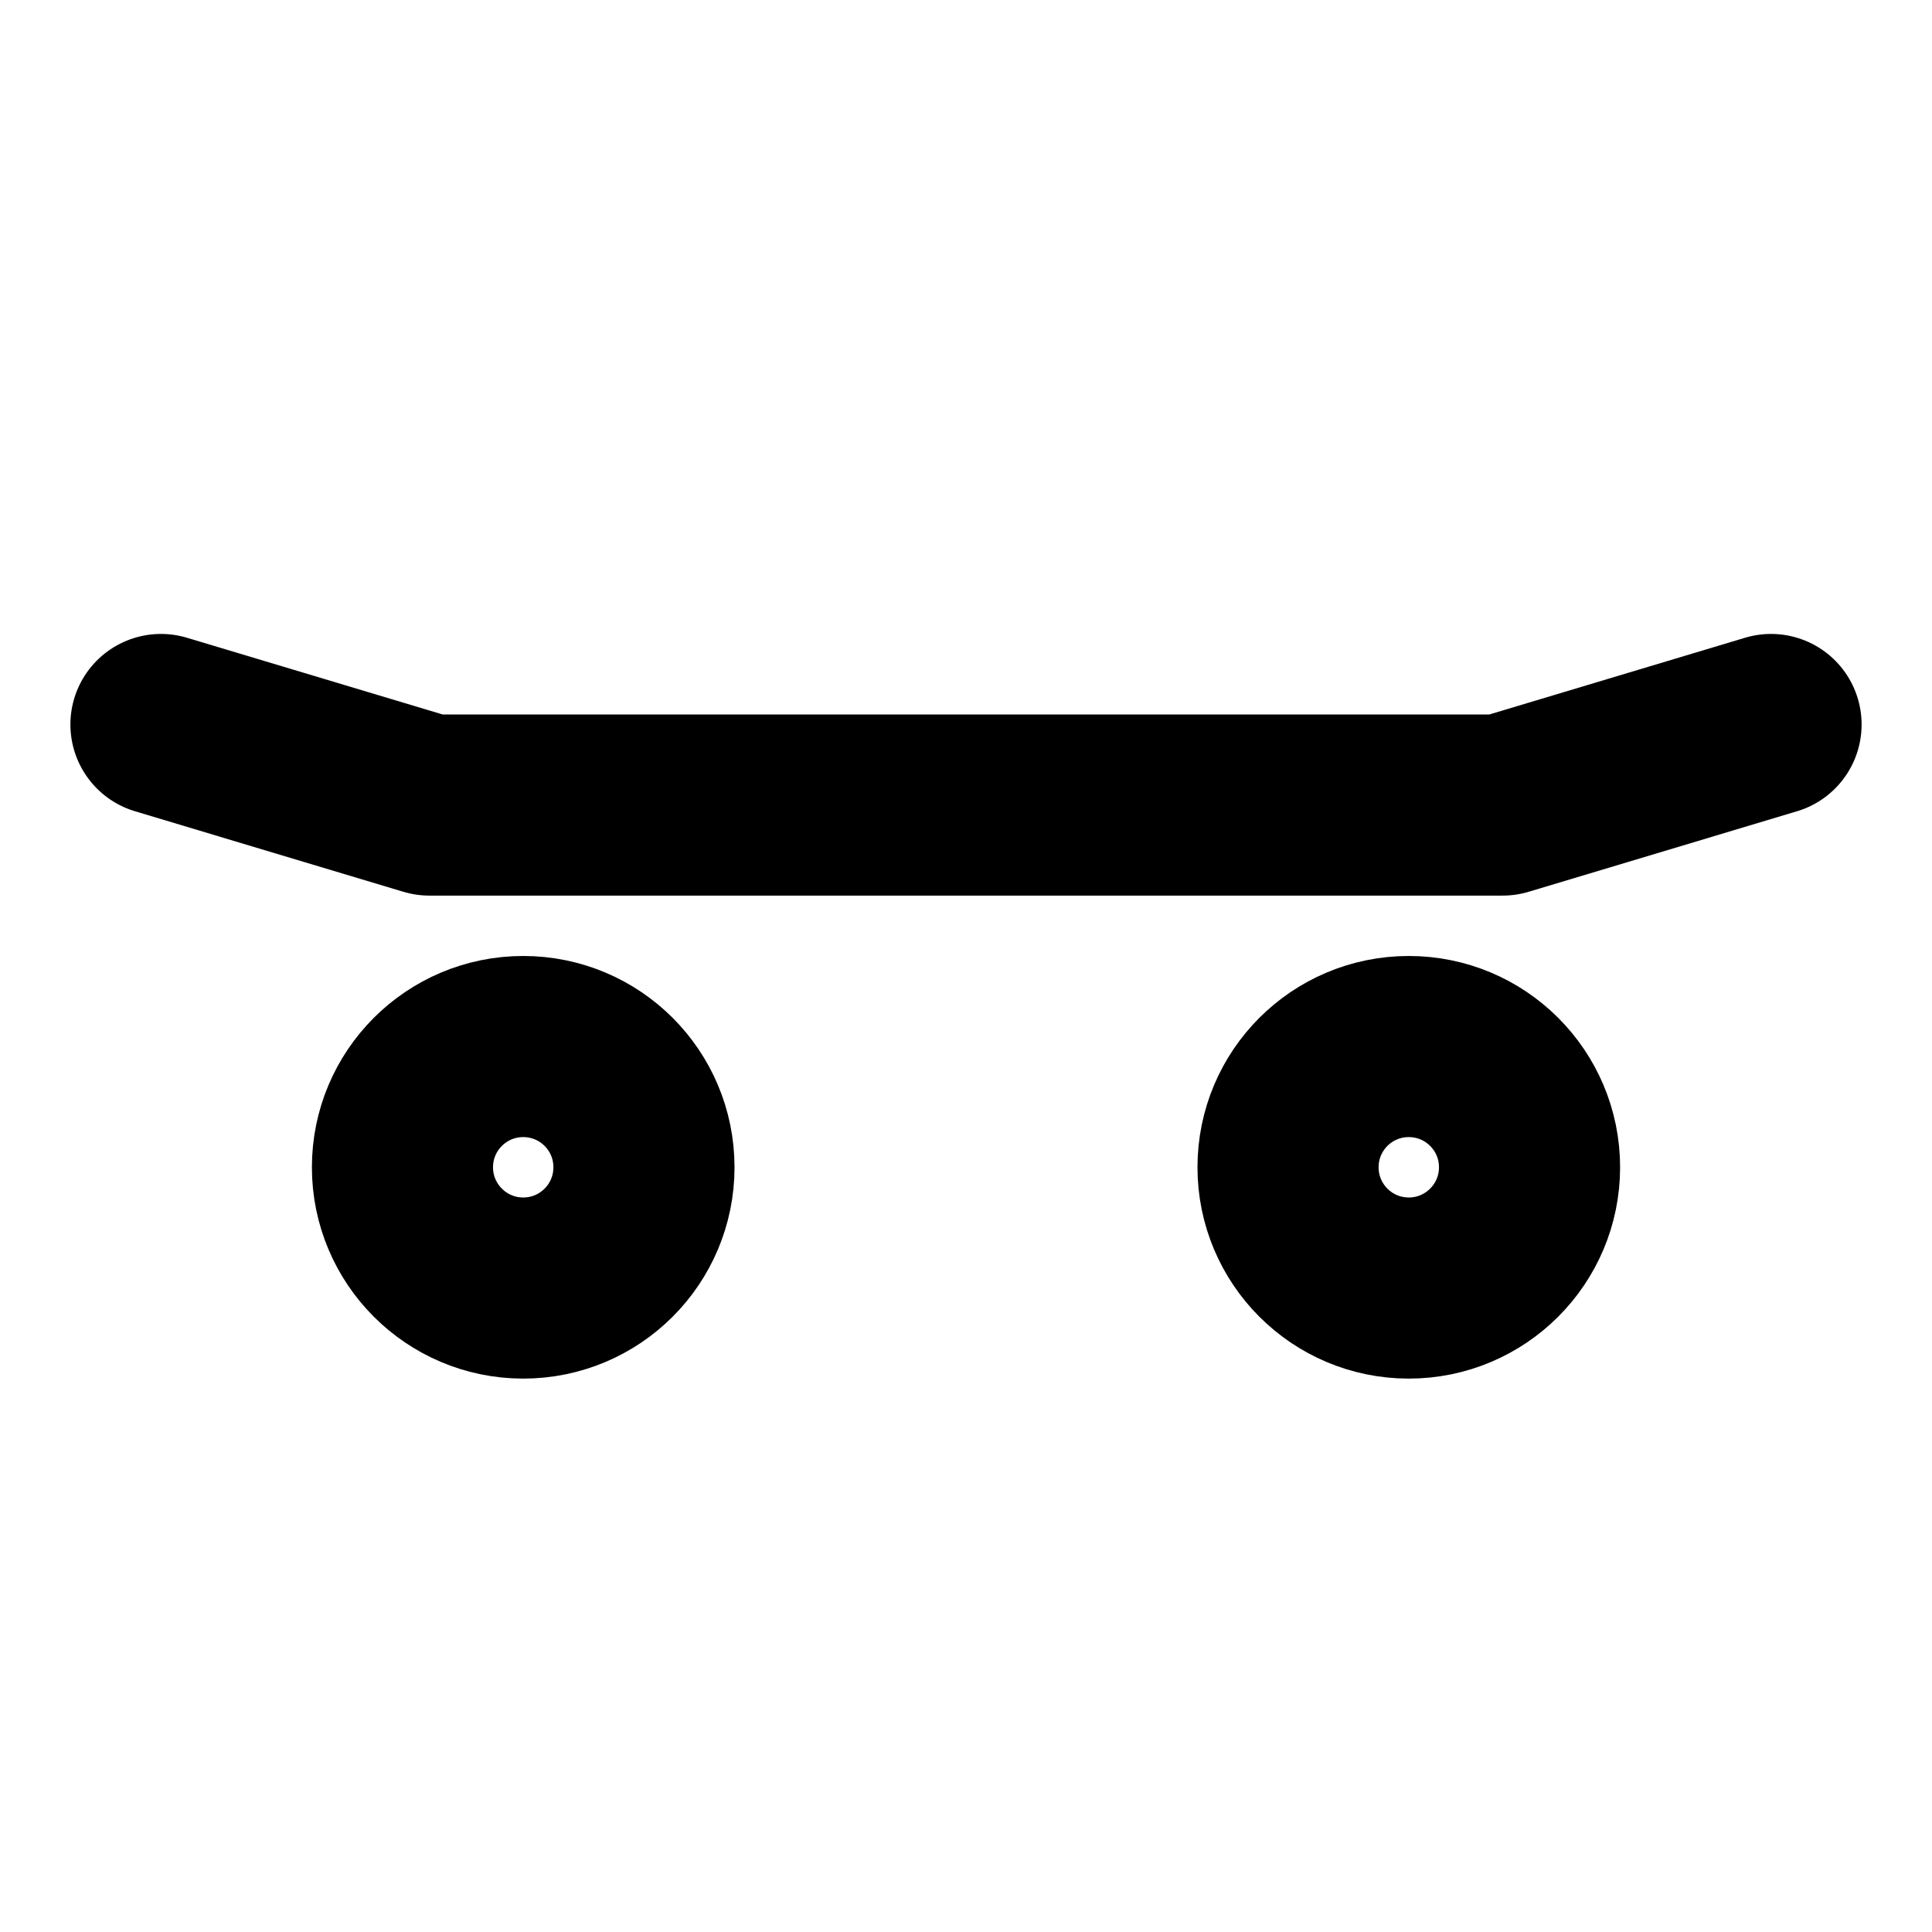 <svg width="16" height="16" viewBox="0 0 16 16" fill="none" xmlns="http://www.w3.org/2000/svg">
<path d="M4.333 10.667C4.886 10.667 5.333 10.219 5.333 9.667C5.333 9.114 4.886 8.667 4.333 8.667C3.781 8.667 3.333 9.114 3.333 9.667C3.333 10.219 3.781 10.667 4.333 10.667Z" stroke="black" stroke-width="1.5" stroke-linecap="round" stroke-linejoin="round"/>
<path d="M1.333 6L3.556 6.667H12.444L14.667 6" stroke="black" stroke-width="1.5" stroke-linecap="round" stroke-linejoin="round"/>
<path d="M11.667 10.667C12.219 10.667 12.667 10.219 12.667 9.667C12.667 9.114 12.219 8.667 11.667 8.667C11.114 8.667 10.667 9.114 10.667 9.667C10.667 10.219 11.114 10.667 11.667 10.667Z" stroke="black" stroke-width="1.5" stroke-linecap="round" stroke-linejoin="round"/>
</svg>

